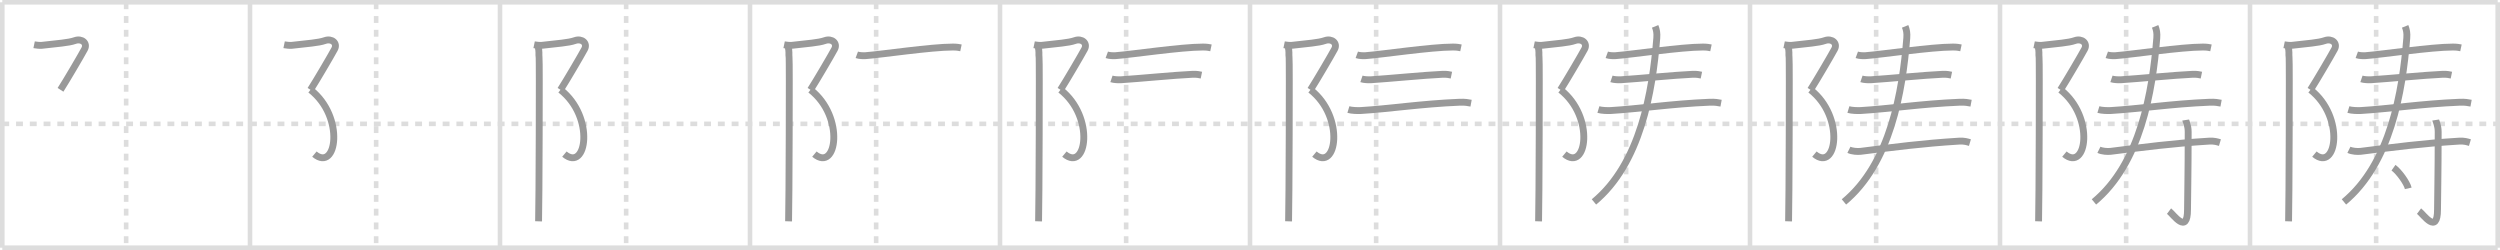 <svg width="1090px" height="109px" viewBox="0 0 1090 109" xmlns="http://www.w3.org/2000/svg" xmlns:xlink="http://www.w3.org/1999/xlink" xml:space="preserve" version="1.1" baseProfile="full">
<line x1="1" y1="1" x2="1089" y2="1" style="stroke:#ddd;stroke-width:2"></line>
<line x1="1" y1="1" x2="1" y2="108" style="stroke:#ddd;stroke-width:2"></line>
<line x1="1" y1="108" x2="1089" y2="108" style="stroke:#ddd;stroke-width:2"></line>
<line x1="1089" y1="1" x2="1089" y2="108" style="stroke:#ddd;stroke-width:2"></line>
<line x1="109" y1="1" x2="109" y2="108" style="stroke:#ddd;stroke-width:2"></line>
<line x1="218" y1="1" x2="218" y2="108" style="stroke:#ddd;stroke-width:2"></line>
<line x1="327" y1="1" x2="327" y2="108" style="stroke:#ddd;stroke-width:2"></line>
<line x1="436" y1="1" x2="436" y2="108" style="stroke:#ddd;stroke-width:2"></line>
<line x1="545" y1="1" x2="545" y2="108" style="stroke:#ddd;stroke-width:2"></line>
<line x1="654" y1="1" x2="654" y2="108" style="stroke:#ddd;stroke-width:2"></line>
<line x1="763" y1="1" x2="763" y2="108" style="stroke:#ddd;stroke-width:2"></line>
<line x1="872" y1="1" x2="872" y2="108" style="stroke:#ddd;stroke-width:2"></line>
<line x1="981" y1="1" x2="981" y2="108" style="stroke:#ddd;stroke-width:2"></line>
<line x1="1" y1="54" x2="1089" y2="54" style="stroke:#ddd;stroke-width:2;stroke-dasharray:3 3"></line>
<line x1="55" y1="1" x2="55" y2="108" style="stroke:#ddd;stroke-width:2;stroke-dasharray:3 3"></line>
<line x1="164" y1="1" x2="164" y2="108" style="stroke:#ddd;stroke-width:2;stroke-dasharray:3 3"></line>
<line x1="273" y1="1" x2="273" y2="108" style="stroke:#ddd;stroke-width:2;stroke-dasharray:3 3"></line>
<line x1="382" y1="1" x2="382" y2="108" style="stroke:#ddd;stroke-width:2;stroke-dasharray:3 3"></line>
<line x1="491" y1="1" x2="491" y2="108" style="stroke:#ddd;stroke-width:2;stroke-dasharray:3 3"></line>
<line x1="600" y1="1" x2="600" y2="108" style="stroke:#ddd;stroke-width:2;stroke-dasharray:3 3"></line>
<line x1="709" y1="1" x2="709" y2="108" style="stroke:#ddd;stroke-width:2;stroke-dasharray:3 3"></line>
<line x1="818" y1="1" x2="818" y2="108" style="stroke:#ddd;stroke-width:2;stroke-dasharray:3 3"></line>
<line x1="927" y1="1" x2="927" y2="108" style="stroke:#ddd;stroke-width:2;stroke-dasharray:3 3"></line>
<line x1="1036" y1="1" x2="1036" y2="108" style="stroke:#ddd;stroke-width:2;stroke-dasharray:3 3"></line>
<path d="M14.87,19.51c0.77,0.16,2.55,0.35,3.33,0.26c6.55-0.77,11.76-1.11,14.43-2.07c3.06-1.1,5.62,1.11,4.26,3.68c-1.36,2.58-8.13,14.1-10.51,17.78" style="fill:none;stroke:#999;stroke-width:3"></path>

<path d="M123.87,19.51c0.77,0.16,2.55,0.35,3.33,0.26c6.55-0.77,11.76-1.11,14.43-2.07c3.06-1.1,5.62,1.11,4.26,3.68c-1.36,2.58-8.13,14.1-10.51,17.78" style="fill:none;stroke:#999;stroke-width:3"></path>
<path d="M135.38,39.16C150.5,51,146.75,75.25,137.08,67.19" style="fill:none;stroke:#999;stroke-width:3"></path>

<path d="M232.87,19.51c0.77,0.16,2.55,0.35,3.33,0.26c6.55-0.77,11.76-1.11,14.43-2.07c3.06-1.1,5.62,1.11,4.26,3.68c-1.36,2.58-8.13,14.1-10.51,17.78" style="fill:none;stroke:#999;stroke-width:3"></path>
<path d="M244.38,39.16C259.5,51,255.75,75.25,246.08,67.19" style="fill:none;stroke:#999;stroke-width:3"></path>
<path d="M234.54,20.44c0.71,1.56,0.28,3.49,0.5,4.59c0.22,1.1,0,64.56-0.22,71.47" style="fill:none;stroke:#999;stroke-width:3"></path>

<path d="M341.87,19.51c0.77,0.16,2.55,0.35,3.33,0.26c6.55-0.77,11.76-1.11,14.43-2.07c3.06-1.1,5.62,1.11,4.26,3.68c-1.36,2.58-8.13,14.1-10.51,17.78" style="fill:none;stroke:#999;stroke-width:3"></path>
<path d="M353.38,39.16C368.5,51,364.75,75.25,355.08,67.19" style="fill:none;stroke:#999;stroke-width:3"></path>
<path d="M343.54,20.44c0.71,1.56,0.28,3.49,0.5,4.59c0.22,1.1,0,64.56-0.22,71.47" style="fill:none;stroke:#999;stroke-width:3"></path>
<path d="M373.56,23.9c1,0.37,2.84,0.45,3.84,0.37c6.98-0.52,28.54-3.76,38.07-3.76c1.67,0,2.67,0.18,3.51,0.36" style="fill:none;stroke:#999;stroke-width:3"></path>

<path d="M450.87,19.51c0.77,0.16,2.55,0.35,3.33,0.26c6.55-0.77,11.76-1.11,14.43-2.07c3.06-1.1,5.62,1.11,4.26,3.68c-1.36,2.58-8.13,14.1-10.51,17.78" style="fill:none;stroke:#999;stroke-width:3"></path>
<path d="M462.38,39.16C477.5,51,473.75,75.25,464.08,67.19" style="fill:none;stroke:#999;stroke-width:3"></path>
<path d="M452.54,20.44c0.71,1.56,0.28,3.49,0.5,4.59c0.22,1.1,0,64.56-0.22,71.47" style="fill:none;stroke:#999;stroke-width:3"></path>
<path d="M482.56,23.9c1,0.37,2.84,0.45,3.84,0.37c6.98-0.52,28.54-3.76,38.07-3.76c1.67,0,2.67,0.18,3.51,0.36" style="fill:none;stroke:#999;stroke-width:3"></path>
<path d="M484.59,34.39c1.1,0.38,3.13,0.45,4.23,0.38c8.11-0.52,23.24-2.02,31.13-2.38c1.84-0.08,2.94,0.18,3.86,0.37" style="fill:none;stroke:#999;stroke-width:3"></path>

<path d="M559.87,19.51c0.77,0.16,2.55,0.35,3.33,0.26c6.55-0.77,11.76-1.11,14.43-2.07c3.06-1.1,5.62,1.11,4.26,3.68c-1.36,2.58-8.13,14.1-10.51,17.78" style="fill:none;stroke:#999;stroke-width:3"></path>
<path d="M571.38,39.16C586.5,51,582.75,75.25,573.08,67.19" style="fill:none;stroke:#999;stroke-width:3"></path>
<path d="M561.54,20.44c0.71,1.56,0.28,3.49,0.5,4.59c0.22,1.1,0,64.56-0.22,71.47" style="fill:none;stroke:#999;stroke-width:3"></path>
<path d="M591.56,23.9c1,0.37,2.84,0.45,3.84,0.37c6.98-0.52,28.54-3.76,38.07-3.76c1.67,0,2.67,0.18,3.51,0.36" style="fill:none;stroke:#999;stroke-width:3"></path>
<path d="M593.59,34.39c1.1,0.38,3.13,0.45,4.23,0.38c8.11-0.52,23.24-2.02,31.13-2.38c1.84-0.08,2.94,0.18,3.86,0.37" style="fill:none;stroke:#999;stroke-width:3"></path>
<path d="M587.9,47.76c1.42,0.43,4.02,0.51,5.44,0.43c11.97-0.69,26.4-2.94,43.08-3.62c2.36-0.1,3.78,0.2,4.97,0.42" style="fill:none;stroke:#999;stroke-width:3"></path>

<path d="M668.87,19.51c0.77,0.16,2.55,0.35,3.33,0.26c6.55-0.77,11.76-1.11,14.43-2.07c3.06-1.1,5.62,1.11,4.26,3.68c-1.36,2.58-8.13,14.1-10.51,17.78" style="fill:none;stroke:#999;stroke-width:3"></path>
<path d="M680.38,39.16C695.5,51,691.75,75.25,682.08,67.19" style="fill:none;stroke:#999;stroke-width:3"></path>
<path d="M670.54,20.44c0.71,1.56,0.28,3.49,0.5,4.59c0.22,1.1,0,64.56-0.22,71.47" style="fill:none;stroke:#999;stroke-width:3"></path>
<path d="M700.56,23.9c1,0.37,2.84,0.45,3.84,0.37c6.98-0.52,28.54-3.76,38.07-3.76c1.67,0,2.67,0.18,3.51,0.36" style="fill:none;stroke:#999;stroke-width:3"></path>
<path d="M702.59,34.39c1.1,0.38,3.13,0.45,4.23,0.38c8.11-0.52,23.24-2.02,31.13-2.38c1.84-0.08,2.94,0.18,3.86,0.37" style="fill:none;stroke:#999;stroke-width:3"></path>
<path d="M696.9,47.76c1.42,0.43,4.02,0.51,5.44,0.43c11.97-0.69,26.4-2.94,43.08-3.62c2.36-0.1,3.78,0.2,4.97,0.42" style="fill:none;stroke:#999;stroke-width:3"></path>
<path d="M721.64,11.5c0.61,1.5,0.89,2.91,0.72,5.06C720.5,40,715.25,71.25,694.96,88.04" style="fill:none;stroke:#999;stroke-width:3"></path>

<path d="M777.87,19.51c0.77,0.16,2.55,0.35,3.33,0.26c6.55-0.77,11.76-1.11,14.43-2.07c3.06-1.1,5.62,1.11,4.26,3.68c-1.36,2.58-8.13,14.1-10.51,17.78" style="fill:none;stroke:#999;stroke-width:3"></path>
<path d="M789.38,39.16C804.5,51,800.75,75.25,791.08,67.19" style="fill:none;stroke:#999;stroke-width:3"></path>
<path d="M779.54,20.44c0.71,1.56,0.28,3.49,0.5,4.59c0.22,1.1,0,64.56-0.22,71.47" style="fill:none;stroke:#999;stroke-width:3"></path>
<path d="M809.56,23.9c1,0.37,2.84,0.45,3.84,0.37c6.98-0.52,28.54-3.76,38.07-3.76c1.67,0,2.67,0.18,3.51,0.36" style="fill:none;stroke:#999;stroke-width:3"></path>
<path d="M811.59,34.39c1.1,0.38,3.13,0.45,4.23,0.38c8.11-0.52,23.24-2.02,31.13-2.38c1.84-0.08,2.94,0.18,3.86,0.37" style="fill:none;stroke:#999;stroke-width:3"></path>
<path d="M805.9,47.76c1.42,0.43,4.02,0.51,5.44,0.43c11.97-0.69,26.4-2.94,43.08-3.62c2.36-0.1,3.78,0.2,4.97,0.42" style="fill:none;stroke:#999;stroke-width:3"></path>
<path d="M830.64,11.5c0.61,1.5,0.89,2.91,0.72,5.06C829.5,40,824.25,71.25,803.96,88.04" style="fill:none;stroke:#999;stroke-width:3"></path>
<path d="M806.13,65.31c1.34,0.67,3.79,0.84,5.15,0.67c14.87-1.86,26.52-3.43,42.91-4.45c2.23-0.14,3.58,0.32,4.7,0.65" style="fill:none;stroke:#999;stroke-width:3"></path>

<path d="M886.87,19.51c0.77,0.16,2.55,0.35,3.33,0.26c6.55-0.77,11.76-1.11,14.43-2.07c3.06-1.1,5.62,1.11,4.26,3.68c-1.36,2.58-8.13,14.1-10.51,17.78" style="fill:none;stroke:#999;stroke-width:3"></path>
<path d="M898.38,39.16C913.5,51,909.75,75.25,900.08,67.19" style="fill:none;stroke:#999;stroke-width:3"></path>
<path d="M888.54,20.44c0.71,1.56,0.28,3.49,0.5,4.59c0.22,1.1,0,64.56-0.22,71.47" style="fill:none;stroke:#999;stroke-width:3"></path>
<path d="M918.56,23.9c1,0.37,2.84,0.45,3.84,0.37c6.98-0.52,28.54-3.76,38.07-3.76c1.67,0,2.67,0.18,3.51,0.36" style="fill:none;stroke:#999;stroke-width:3"></path>
<path d="M920.59,34.39c1.1,0.38,3.13,0.45,4.23,0.38c8.11-0.52,23.24-2.02,31.13-2.38c1.84-0.08,2.94,0.18,3.86,0.37" style="fill:none;stroke:#999;stroke-width:3"></path>
<path d="M914.9,47.76c1.42,0.43,4.02,0.51,5.44,0.43c11.97-0.69,26.4-2.94,43.08-3.62c2.36-0.1,3.78,0.2,4.97,0.42" style="fill:none;stroke:#999;stroke-width:3"></path>
<path d="M939.64,11.5c0.61,1.5,0.89,2.91,0.72,5.06C938.5,40,933.25,71.25,912.96,88.04" style="fill:none;stroke:#999;stroke-width:3"></path>
<path d="M915.13,65.31c1.34,0.67,3.79,0.84,5.15,0.67c14.87-1.86,26.52-3.43,42.91-4.45c2.23-0.14,3.58,0.32,4.7,0.65" style="fill:none;stroke:#999;stroke-width:3"></path>
<path d="M952.95,52.33c0.07,0.45,1.1,2.33,1.1,5.17c0,19.11-0.29,29.19-0.29,33.84c0,11.27-6.14,2.14-8.06,0.7" style="fill:none;stroke:#999;stroke-width:3"></path>

<path d="M995.87,19.51c0.77,0.16,2.55,0.35,3.33,0.26c6.55-0.77,11.76-1.11,14.43-2.07c3.06-1.1,5.62,1.11,4.26,3.68c-1.36,2.58-8.13,14.1-10.51,17.78" style="fill:none;stroke:#999;stroke-width:3"></path>
<path d="M1007.38,39.16C1022.5,51,1018.75,75.25,1009.08,67.19" style="fill:none;stroke:#999;stroke-width:3"></path>
<path d="M997.54,20.44c0.71,1.56,0.28,3.49,0.5,4.59c0.22,1.1,0,64.56-0.22,71.47" style="fill:none;stroke:#999;stroke-width:3"></path>
<path d="M1027.56,23.9c1,0.37,2.84,0.45,3.84,0.37c6.98-0.52,28.54-3.76,38.07-3.76c1.67,0,2.67,0.18,3.51,0.36" style="fill:none;stroke:#999;stroke-width:3"></path>
<path d="M1029.59,34.39c1.1,0.38,3.13,0.45,4.23,0.38c8.11-0.52,23.24-2.02,31.13-2.38c1.84-0.08,2.94,0.18,3.86,0.37" style="fill:none;stroke:#999;stroke-width:3"></path>
<path d="M1023.9,47.76c1.42,0.43,4.02,0.51,5.44,0.43c11.97-0.69,26.4-2.94,43.08-3.62c2.36-0.1,3.78,0.2,4.97,0.42" style="fill:none;stroke:#999;stroke-width:3"></path>
<path d="M1048.64,11.5c0.61,1.5,0.89,2.91,0.72,5.06C1047.5,40,1042.25,71.25,1021.96,88.04" style="fill:none;stroke:#999;stroke-width:3"></path>
<path d="M1024.13,65.31c1.34,0.67,3.79,0.84,5.15,0.67c14.87-1.86,26.52-3.43,42.91-4.45c2.23-0.14,3.58,0.32,4.7,0.65" style="fill:none;stroke:#999;stroke-width:3"></path>
<path d="M1061.95,52.33c0.07,0.45,1.1,2.33,1.1,5.17c0,19.11-0.29,29.19-0.29,33.84c0,11.27-6.14,2.14-8.06,0.7" style="fill:none;stroke:#999;stroke-width:3"></path>
<path d="M1043.56,73.12c2.27,1.59,5.88,6.53,6.44,9" style="fill:none;stroke:#999;stroke-width:3"></path>

</svg>
